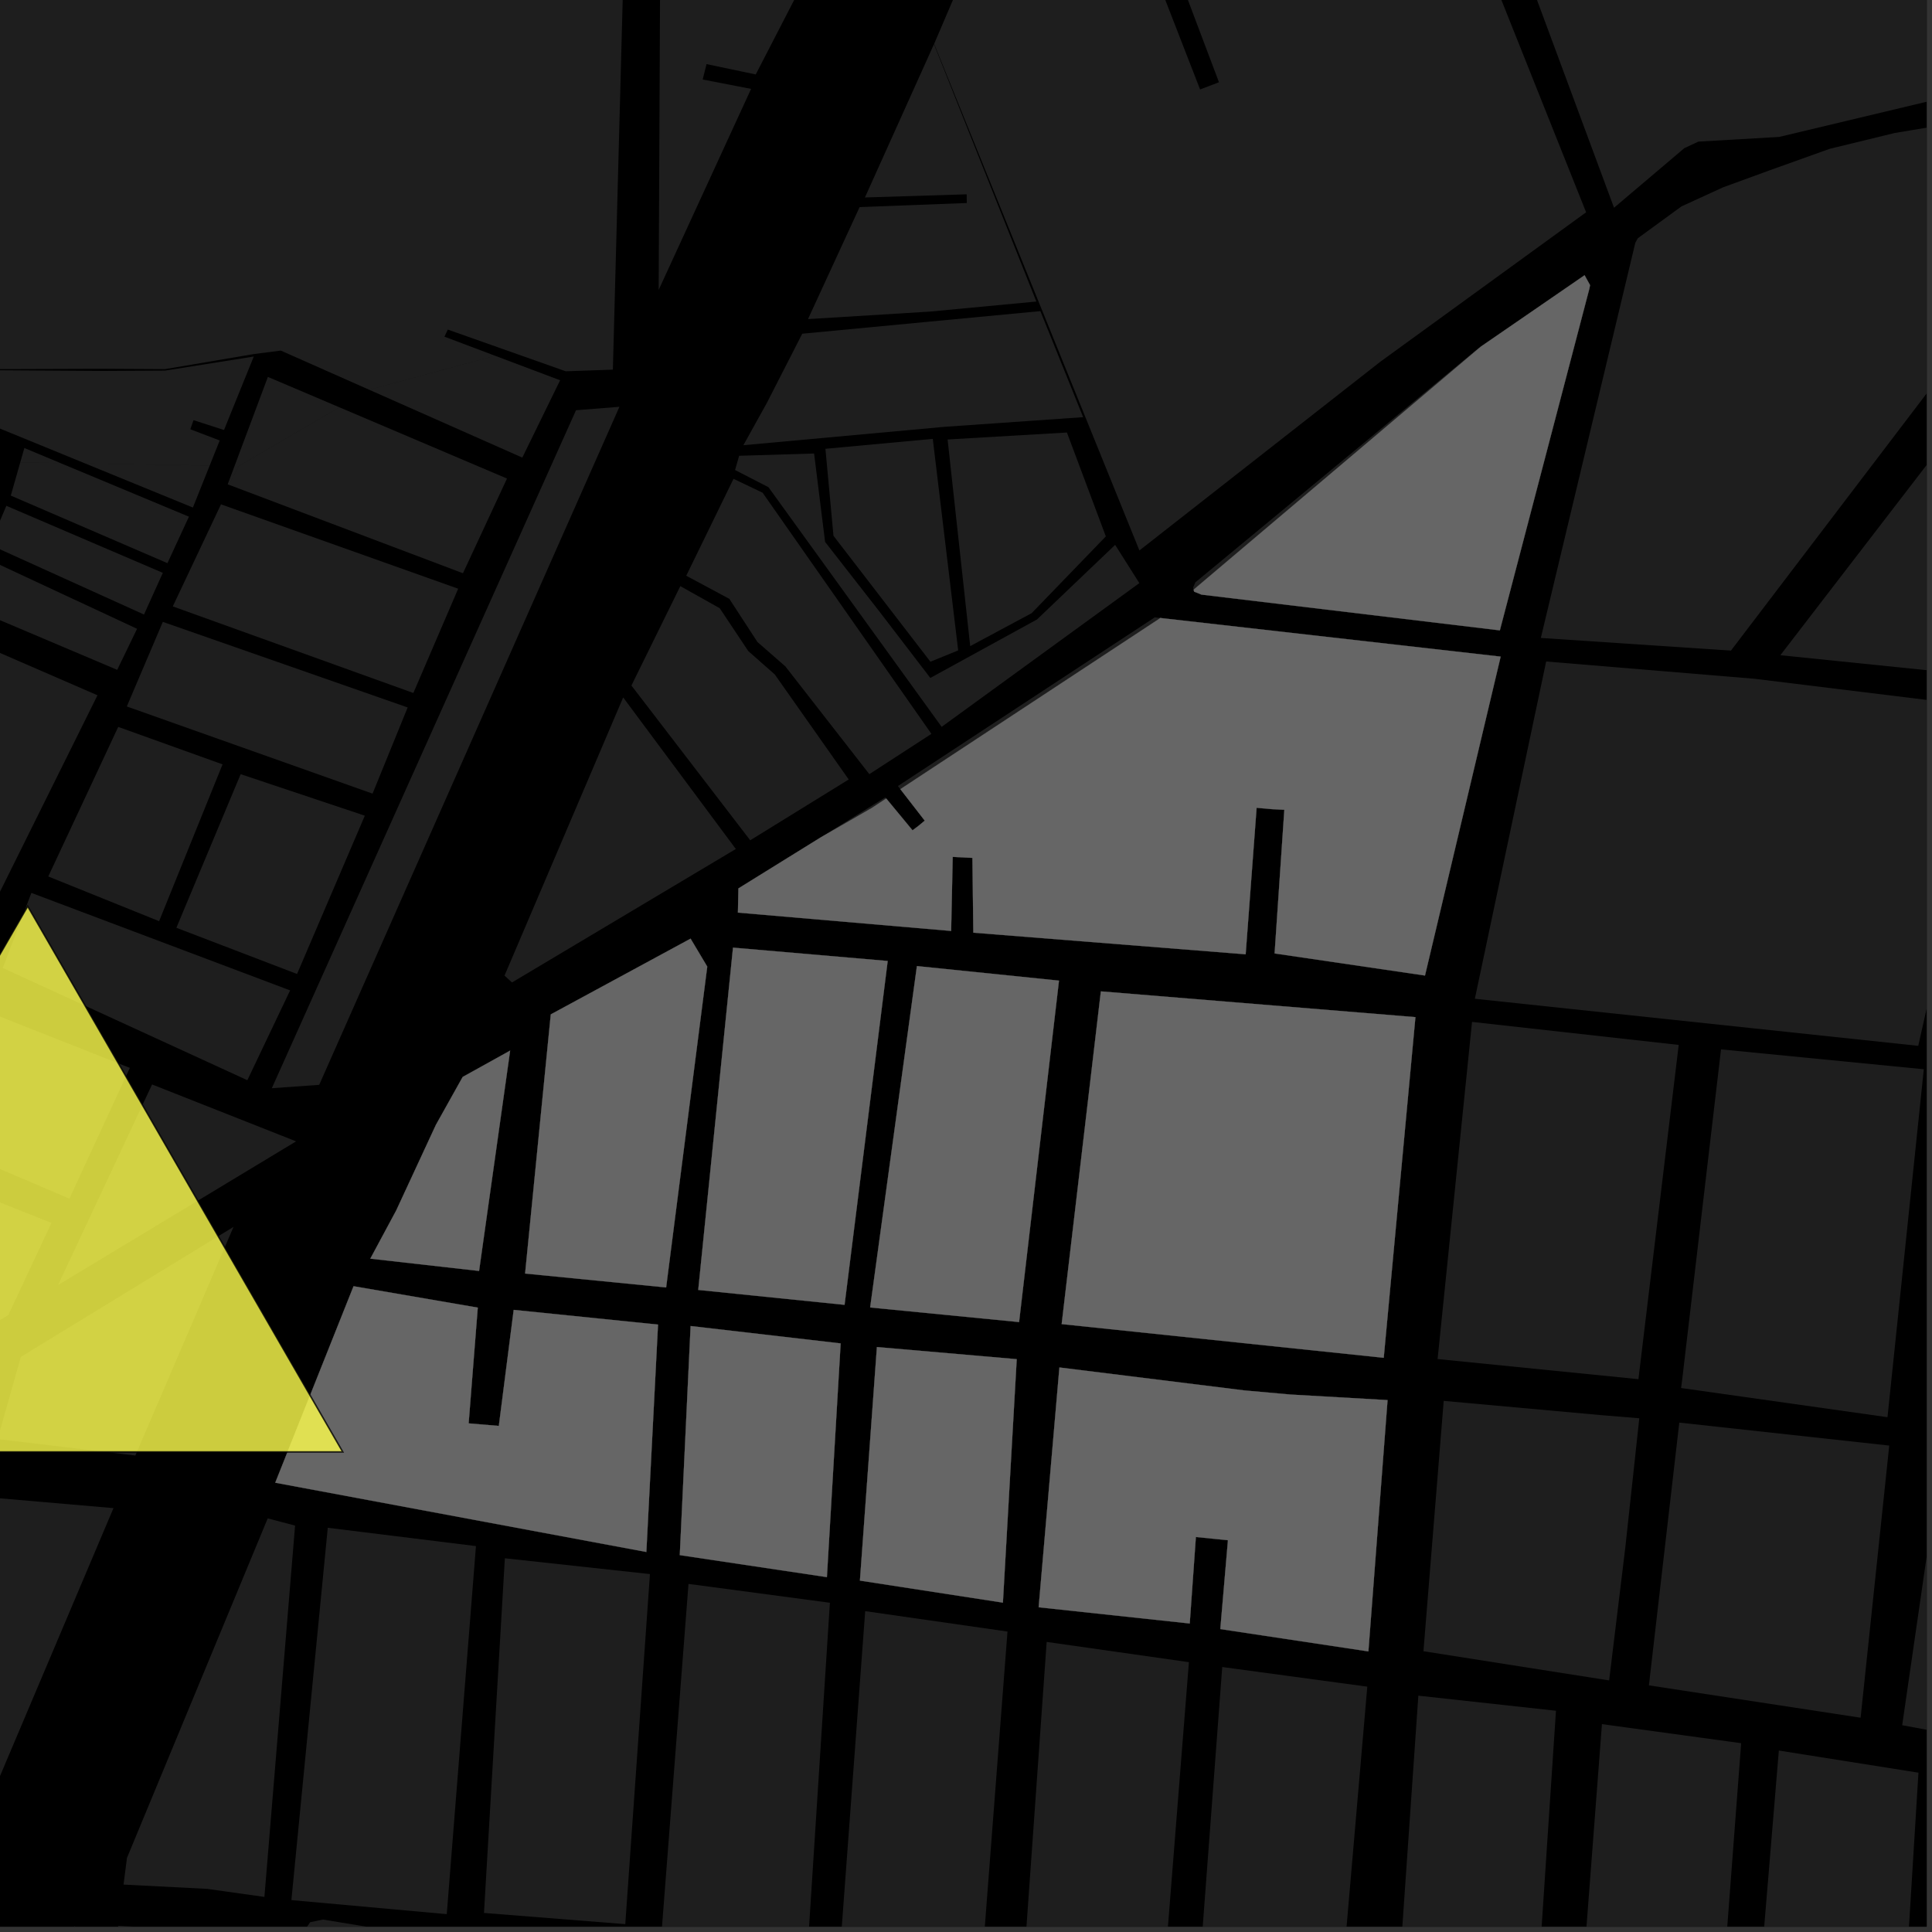 <?xml version="1.0" encoding="UTF-8"?>
<svg xmlns="http://www.w3.org/2000/svg" xmlns:xlink="http://www.w3.org/1999/xlink" width="361pt" height="361pt" viewBox="0 0 361 361" version="1.1">
<rect x="0" y="0" width="361" height="361" fill="#333333" stroke="none"/>
<defs>
<clipPath id="clip1">
  <path d="M 287 22 L 360 22 L 360 122 L 287 122 Z M 287 22 "/>
</clipPath>
<clipPath id="clip2">
  <path d="M 275 123 L 360 123 L 360 196 L 275 196 Z M 275 123 "/>
</clipPath>
<clipPath id="clip3">
  <path d="M 332 65 L 360 65 L 360 132 L 332 132 Z M 332 65 "/>
</clipPath>
<clipPath id="clip4">
  <path d="M 355 271 L 360 271 L 360 330 L 355 330 Z M 355 271 "/>
</clipPath>
<clipPath id="clip5">
  <path d="M 236 0 L 360 0 L 360 39 L 236 39 Z M 236 0 "/>
</clipPath>
<clipPath id="clip6">
  <path d="M 0 279 L 22 279 L 22 360 L 0 360 Z M 0 279 "/>
</clipPath>
<clipPath id="clip7">
  <path d="M 120 295 L 156 295 L 156 360 L 120 360 Z M 120 295 "/>
</clipPath>
<clipPath id="clip8">
  <path d="M 188 306 L 223 306 L 223 360 L 188 360 Z M 188 306 "/>
</clipPath>
<clipPath id="clip9">
  <path d="M 154 301 L 189 301 L 189 360 L 154 360 Z M 154 301 "/>
</clipPath>
<clipPath id="clip10">
  <path d="M 20 359 L 49 359 L 49 360 L 20 360 Z M 20 359 "/>
</clipPath>
<clipPath id="clip11">
  <path d="M 3 359 L 16 359 L 16 360 L 3 360 Z M 3 359 "/>
</clipPath>
<clipPath id="clip12">
  <path d="M 53 358 L 83 358 L 83 360 L 53 360 Z M 53 358 "/>
</clipPath>
<clipPath id="clip13">
  <path d="M 258 316 L 291 316 L 291 360 L 258 360 Z M 258 316 "/>
</clipPath>
<clipPath id="clip14">
  <path d="M 292 322 L 326 322 L 326 360 L 292 360 Z M 292 322 "/>
</clipPath>
<clipPath id="clip15">
  <path d="M 325 327 L 359 327 L 359 360 L 325 360 Z M 325 327 "/>
</clipPath>
<clipPath id="clip16">
  <path d="M 221 311 L 256 311 L 256 360 L 221 360 Z M 221 311 "/>
</clipPath>
</defs>
<g id="surface8792">
<path style="fill-rule:nonzero;fill:rgb(0%,0%,0%);fill-opacity:1;stroke-width:0.03;stroke-linecap:square;stroke-linejoin:miter;stroke:rgb(0%,0%,0%);stroke-opacity:1;stroke-miterlimit:10;" d="M 0 178 L 360 178 L 360 -182 L 0 -182 Z M 0 178 " transform="matrix(1,0,0,1,0,182)"/>
<path style=" stroke:none;fill-rule:nonzero;fill:rgb(39.999%,39.999%,39.999%);fill-opacity:0.3;" d="M 39.18 86.992 L 36.043 94.836 L 15.93 86.605 Z M 39.18 86.992 "/>
<path style=" stroke:none;fill-rule:nonzero;fill:rgb(39.999%,39.999%,39.999%);fill-opacity:0.3;" d="M 11.293 86.527 L 35.301 96.543 L 31.289 105.23 L 2.016 92.602 L 3.785 86.398 L 3.812 86.402 Z M 11.293 86.527 "/>
<path style=" stroke:none;fill-rule:nonzero;fill:rgb(39.999%,39.999%,39.999%);fill-opacity:0.3;" d="M 1.188 94.512 L 30.426 107.039 L 26.906 114.828 L -1.906 101.781 Z M 1.188 94.512 "/>
<path style=" stroke:none;fill-rule:nonzero;fill:rgb(39.999%,39.999%,39.999%);fill-opacity:0.3;" d="M -2.895 104.207 L 25.613 117.492 L 21.902 125.164 L -6.645 113.066 Z M -2.895 104.207 "/>
<path style=" stroke:none;fill-rule:nonzero;fill:rgb(39.999%,39.999%,39.999%);fill-opacity:0.3;" d="M 42.789 90.59 L 42.547 90.496 L 43.828 87.07 L 44.602 87.082 Z M 42.789 90.59 "/>
<path style=" stroke:none;fill-rule:nonzero;fill:rgb(39.999%,39.999%,39.999%);fill-opacity:0.3;" d="M 199.359 80.816 L 206.629 100.227 L 192.77 114.57 L 181.285 120.727 L 177.062 82.121 Z M 199.359 80.816 "/>
<path style=" stroke:none;fill-rule:nonzero;fill:rgb(39.999%,39.999%,39.999%);fill-opacity:0.3;" d="M 174.293 82.004 L 179.039 121.531 L 173.852 123.645 L 155.738 100.117 L 154.234 83.859 Z M 174.293 82.004 "/>
<path style=" stroke:none;fill-rule:nonzero;fill:rgb(39.999%,39.999%,39.999%);fill-opacity:0.3;" d="M 138.109 85.164 L 152.117 84.738 L 154.172 101.258 L 164.422 114.395 L 173.832 126.676 L 193.766 115.746 L 208.367 101.809 L 212.891 108.957 L 175.949 135.816 L 143.59 91.035 L 137.348 87.824 Z M 138.109 85.164 "/>
<path style=" stroke:none;fill-rule:nonzero;fill:rgb(39.999%,39.999%,39.999%);fill-opacity:0.3;" d="M 123.473 -31.746 L 143.922 -33.152 L 149.777 -8.609 L 132.496 -9.293 L 132.441 -8 L 132.391 -6.707 L 150.145 -6.023 L 149.809 -2.75 L 141.215 13.91 L 132.02 11.98 L 131.656 13.418 L 131.297 14.855 L 140.344 16.609 L 123.074 54.172 Z M 123.473 -31.746 "/>
<path style=" stroke:none;fill-rule:nonzero;fill:rgb(39.999%,39.999%,39.999%);fill-opacity:0.3;" d="M 30.828 68.973 L 19.336 68.91 L -9.25 69.004 L -33.688 72.465 L -40.125 69.281 L -20.266 -114.242 L -13.281 -124.352 L -10.246 -132.723 L -9.25 -142.566 L -9.781 -145.93 L 7.418 -152.688 L 36.199 -168.504 L 73.938 -192.141 L 86.105 -164.348 L 58.504 -18.223 L 59.945 -17.965 L 61.387 -17.711 L 92.062 -163.938 L 120.949 -172.957 L 114.516 69.07 L 105.707 69.375 L 83.672 61.582 L 83.047 62.91 L 92.504 66.473 L 69.074 72.805 L 69.016 72.84 L 52.469 65.508 L 47.512 66.145 Z M 30.828 68.973 "/>
<path style=" stroke:none;fill-rule:nonzero;fill:rgb(39.999%,39.999%,39.999%);fill-opacity:0.3;" d="M 223.367 108.801 L 276.082 65.188 L 276.715 64.754 L 223.035 110.176 L 222.941 109.773 Z M 223.367 108.801 "/>
<path style=" stroke:none;fill-rule:nonzero;fill:rgb(39.999%,39.999%,39.999%);fill-opacity:0.3;" d="M 215.77 115.355 L 216.777 115.469 L 216.586 115.633 L 168.234 147.457 L 167.781 146.871 Z M 215.77 115.355 "/>
<path style=" stroke:none;fill-rule:nonzero;fill:rgb(39.999%,39.999%,39.999%);fill-opacity:0.3;" d="M 153.391 156.445 L 165.418 148.992 L 165.59 149.199 L 162.883 150.98 Z M 153.391 156.445 "/>
<path style=" stroke:none;fill-rule:nonzero;fill:rgb(39.999%,39.999%,39.999%);fill-opacity:0.3;" d="M 202.391 77.949 L 176.477 79.754 L 138.902 83.191 L 143.301 75.266 L 149.902 62.355 L 173.883 60.078 L 194.398 58.133 Z M 202.391 77.949 "/>
<path style=" stroke:none;fill-rule:nonzero;fill:rgb(39.999%,39.999%,39.999%);fill-opacity:0.3;" d="M 160.621 38.695 L 180.645 37.934 L 180.629 36.309 L 161.613 36.898 L 174.516 8.254 L 193.645 56.344 L 173.738 58.223 L 150.977 59.625 Z M 160.621 38.695 "/>
<path style=" stroke:none;fill-rule:nonzero;fill:rgb(39.999%,39.999%,39.999%);fill-opacity:0.3;" d="M 117.984 128.09 L 127.121 109.52 L 134.484 113.648 L 139.812 121.648 L 144.773 126.027 L 158.586 145.648 L 140.18 157.012 Z M 117.984 128.09 "/>
<path style=" stroke:none;fill-rule:nonzero;fill:rgb(39.999%,39.999%,39.999%);fill-opacity:0.3;" d="M 128.227 107.578 L 137.059 89.469 L 142.496 92.066 L 174.039 137.125 L 162.438 144.652 L 146.742 124.512 L 141.527 119.957 L 136.281 111.898 Z M 128.227 107.578 "/>
<path style=" stroke:none;fill-rule:nonzero;fill:rgb(39.999%,39.999%,39.999%);fill-opacity:0.3;" d="M 47.418 66.621 L 41.859 80.344 L 36.16 78.508 L 35.875 79.324 L 35.566 80.211 L 41.055 82.301 L 39.18 86.992 L 15.93 86.605 L 1.992 80.898 L -4.926 78.07 L -5.277 79.078 L -5.52 79.773 L -0.43 81.945 L -1.711 85.551 L -31.152 81.023 L -31.055 80.402 L -31.109 79.355 L -31.32 78.027 L -32.043 76.609 L -33.105 75.531 L -33.598 74.648 L -34.02 73.363 L -33.703 72.793 L -9.223 69.125 L 19.355 69.312 L 30.859 69.246 Z M 47.418 66.621 "/>
<path style=" stroke:none;fill-rule:nonzero;fill:rgb(39.999%,39.999%,39.999%);fill-opacity:0.3;" d="M 4.551 83.711 L 11.293 86.527 L 3.812 86.402 L 3.785 86.398 Z M 4.551 83.711 "/>
<path style=" stroke:none;fill-rule:nonzero;fill:rgb(39.999%,39.999%,39.999%);fill-opacity:0.3;" d="M 50.055 70.426 L 63.418 76.105 L 44.602 87.082 L 43.828 87.07 Z M 50.055 70.426 "/>
<path style=" stroke:none;fill-rule:nonzero;fill:rgb(39.999%,39.999%,39.999%);fill-opacity:0.3;" d="M 94.273 182.289 L 116.441 130.316 L 137.492 158.637 L 95.664 183.578 Z M 94.273 182.289 "/>
<path style=" stroke:none;fill-rule:nonzero;fill:rgb(39.999%,39.999%,39.999%);fill-opacity:0.3;" d="M 174.547 8.199 L 198.848 -48.586 L 224.242 16.715 L 226.004 16.043 L 227.77 15.371 L 201.188 -55.043 L 201.781 -62.617 L 247.832 -81.973 L 296.371 39.668 L 257.93 67.582 L 212.902 102.855 Z M 174.547 8.199 "/>
<path style=" stroke:none;fill-rule:nonzero;fill:rgb(39.999%,39.999%,39.999%);fill-opacity:0.3;" d="M 205.699 185.242 L 264.477 190.055 L 258.555 253.707 L 198.375 247.41 Z M 205.699 185.242 "/>
<path style=" stroke:none;fill-rule:nonzero;fill:rgb(39.999%,39.999%,39.999%);fill-opacity:0.3;" d="M 95.32 196.309 L 89.516 237.48 L 69.195 235.184 L 74.039 226.168 L 81.449 210.188 L 86.457 201.227 Z M 95.32 196.309 "/>
<path style=" stroke:none;fill-rule:nonzero;fill:rgb(39.999%,39.999%,39.999%);fill-opacity:0.3;" d="M 157.078 251.02 L 154.508 294.691 L 127.02 290.578 L 129.043 247.773 Z M 157.078 251.02 "/>
<path style=" stroke:none;fill-rule:nonzero;fill:rgb(39.999%,39.999%,39.999%);fill-opacity:0.3;" d="M 160.68 295.34 L 163.852 251.699 L 189.977 253.965 L 189.766 257.703 L 187.395 299.457 Z M 160.68 295.34 "/>
<path style=" stroke:none;fill-rule:nonzero;fill:rgb(39.999%,39.999%,39.999%);fill-opacity:0.3;" d="M 276.715 64.754 L 296.082 51.43 L 297.098 53.266 L 296.984 53.91 L 280.25 117.785 L 224.488 111.102 L 223.121 110.543 L 223.035 110.176 Z M 276.715 64.754 "/>
<path style=" stroke:none;fill-rule:nonzero;fill:rgb(39.999%,39.999%,39.999%);fill-opacity:0.3;" d="M 122.953 247.504 L 120.773 289.992 L 51.43 277.047 L 66.062 240.336 L 89.273 244.332 L 87.566 265.961 L 93.207 266.438 L 95.984 244.754 Z M 122.953 247.504 "/>
<path style=" stroke:none;fill-rule:nonzero;fill:rgb(39.999%,39.999%,39.999%);fill-opacity:0.3;" d="M 216.777 115.469 L 280.402 122.691 L 266.262 182.281 L 238.164 178.152 L 239.984 151.309 L 237.578 151.188 L 234.801 150.938 L 232.754 178.312 L 181.871 174.273 L 181.699 160.297 L 179.855 160.203 L 178.016 160.109 L 177.723 173.949 L 137.883 170.523 L 137.977 166 L 153.391 156.445 L 162.883 150.98 L 165.59 149.199 L 170.508 155.148 L 171.609 154.324 L 172.793 153.34 L 168.234 147.457 L 216.586 115.633 Z M 216.777 115.469 "/>
<path style=" stroke:none;fill-rule:nonzero;fill:rgb(39.999%,39.999%,39.999%);fill-opacity:0.3;" d="M 197.953 255.516 L 232.523 259.805 L 241.125 260.574 L 259.27 261.613 L 255.688 308.57 L 228.02 304.398 L 229.445 287.797 L 226.504 287.5 L 223.453 287.191 L 222.305 303.355 L 194.074 300.324 Z M 197.953 255.516 "/>
<path style=" stroke:none;fill-rule:nonzero;fill:rgb(39.999%,39.999%,39.999%);fill-opacity:0.3;" d="M 136.965 177.07 L 165.867 179.562 L 157.809 243.812 L 130.469 241.027 Z M 136.965 177.07 "/>
<path style=" stroke:none;fill-rule:nonzero;fill:rgb(39.999%,39.999%,39.999%);fill-opacity:0.3;" d="M 129.035 175.391 L 132.152 180.613 L 124.469 240.562 L 98.117 237.965 L 102.914 189.543 Z M 129.035 175.391 "/>
<path style=" stroke:none;fill-rule:nonzero;fill:rgb(39.999%,39.999%,39.999%);fill-opacity:0.3;" d="M 171.328 180.516 L 197.875 183.234 L 190.418 247.031 L 162.59 244.305 Z M 171.328 180.516 "/>
<path style=" stroke:none;fill-rule:nonzero;fill:rgb(39.999%,39.999%,39.999%);fill-opacity:0.3;" d="M 269.762 261.758 L 299.211 264.426 L 306.309 265.008 L 303.688 289.219 L 300.672 313.992 L 265.977 308.535 Z M 269.762 261.758 "/>
<path style=" stroke:none;fill-rule:nonzero;fill:rgb(39.999%,39.999%,39.999%);fill-opacity:0.3;" d="M 313.781 265.816 L 353.012 270.109 L 347.66 320.961 L 308.102 314.914 Z M 313.781 265.816 "/>
<path style=" stroke:none;fill-rule:nonzero;fill:rgb(39.999%,39.999%,39.999%);fill-opacity:0.3;" d="M 297.098 53.266 L 297.137 53.328 L 296.984 53.91 Z M 297.098 53.266 "/>
<g clip-path="url(#clip1)" clip-rule="nonzero">
<path style=" stroke:none;fill-rule:nonzero;fill:rgb(39.999%,39.999%,39.999%);fill-opacity:0.3;" d="M 305.562 45.371 L 306.035 44.516 L 314.195 38.562 L 321.949 35.008 L 330.633 31.836 L 341.879 27.809 L 354.016 24.855 L 368.332 22.461 L 369.27 23.262 L 369.613 24.355 L 368.195 62.75 L 323.434 121.566 L 287.91 119.199 Z M 305.562 45.371 "/>
</g>
<path style=" stroke:none;fill-rule:nonzero;fill:rgb(39.999%,39.999%,39.999%);fill-opacity:0.3;" d="M 321.578 196.078 L 359.469 199.793 L 352.684 264.809 L 314.117 259.355 L 314.332 257.703 Z M 321.578 196.078 "/>
<path style=" stroke:none;fill-rule:nonzero;fill:rgb(39.999%,39.999%,39.999%);fill-opacity:0.3;" d="M 275.055 190.945 L 313.672 195.246 L 306.145 257.703 L 268.621 253.941 Z M 275.055 190.945 "/>
<g clip-path="url(#clip2)" clip-rule="nonzero">
<path style=" stroke:none;fill-rule:nonzero;fill:rgb(39.999%,39.999%,39.999%);fill-opacity:0.3;" d="M 288.906 123.602 L 327.844 126.832 L 415.949 137.645 L 410.645 192.18 L 366.09 161.488 L 358.43 195.418 L 275.582 186.621 Z M 288.906 123.602 "/>
</g>
<g clip-path="url(#clip3)" clip-rule="nonzero">
<path style=" stroke:none;fill-rule:nonzero;fill:rgb(39.999%,39.999%,39.999%);fill-opacity:0.3;" d="M 376.16 65.875 L 424.367 69.977 L 417.32 131.082 L 332.664 122.43 Z M 376.16 65.875 "/>
</g>
<g clip-path="url(#clip4)" clip-rule="nonzero">
<path style=" stroke:none;fill-rule:nonzero;fill:rgb(39.999%,39.999%,39.999%);fill-opacity:0.3;" d="M 362.836 271.289 L 400.488 275.414 L 393.508 329.41 L 355.43 322.363 Z M 362.836 271.289 "/>
</g>
<g clip-path="url(#clip5)" clip-rule="nonzero">
<path style=" stroke:none;fill-rule:nonzero;fill:rgb(39.999%,39.999%,39.999%);fill-opacity:0.3;" d="M 262.949 -112.469 L 251.68 -159.012 L 236.098 -167.867 L 242.031 -183.723 L 244.98 -190.5 L 319.633 -212.785 L 347.59 -217.836 L 359.246 -219.941 L 369.316 -222.191 L 377.742 -223.566 L 385.852 -224.195 L 390.539 -224.176 L 397.238 -223.785 L 403.352 -223.266 L 411.996 -222.695 L 421.094 -222.953 L 430.172 -225.051 L 438.254 -228.535 L 444.266 -231.125 L 448.762 -234.465 L 451.703 -239.082 L 454.379 -244.816 L 457.902 -250.668 L 462.617 -257.102 L 467.035 -262.941 L 472.012 -268.668 L 477.18 -273.355 L 482.273 -277.094 L 488.277 -280.793 L 494.586 -284.02 L 500.754 -286.57 L 507.988 -288.852 L 515.762 -290.492 L 521.117 -291.172 L 528.234 -291.52 L 536.219 -291.27 L 544.844 -290.844 L 553.242 -290.836 L 597.199 -288.125 L 606.816 -287.922 L 613.484 -288.215 L 617.836 -288.758 L 622.77 -289.781 L 626.961 -290.91 L 736.48 -326.195 L 696.301 -270.125 L 610.836 -178.984 L 553.09 -121.477 L 393.34 -134.996 L 383.32 -85.406 L 376.645 -47.18 L 369.199 16.816 L 332.445 25.586 L 317.34 26.461 L 314.711 27.691 L 301.586 38.82 L 254.352 -88.59 Z M 262.949 -112.469 "/>
</g>
<path style=" stroke:none;fill-rule:nonzero;fill:rgb(39.999%,39.999%,39.999%);fill-opacity:0.3;" d="M 107.629 76.652 L 115.742 76.012 L 59.645 202.707 L 50.789 203.336 Z M 107.629 76.652 "/>
<path style=" stroke:none;fill-rule:nonzero;fill:rgb(39.999%,39.999%,39.999%);fill-opacity:0.3;" d="M 5.863 166.84 L 54.211 185.059 L 46.219 201.84 L 0.52 180.871 Z M 5.863 166.84 "/>
<path style=" stroke:none;fill-rule:nonzero;fill:rgb(39.999%,39.999%,39.999%);fill-opacity:0.3;" d="M 22.09 135.824 L 41.586 142.824 L 29.73 172.125 L 9.02 163.773 Z M 22.09 135.824 "/>
<path style=" stroke:none;fill-rule:nonzero;fill:rgb(39.999%,39.999%,39.999%);fill-opacity:0.3;" d="M 68.168 152.414 L 55.504 181.992 L 32.957 173.359 L 44.969 144.656 Z M 68.168 152.414 "/>
<path style=" stroke:none;fill-rule:nonzero;fill:rgb(39.999%,39.999%,39.999%);fill-opacity:0.3;" d="M 30.426 116.199 L 76.172 132.191 L 69.613 148.293 L 23.695 132.004 Z M 30.426 116.199 "/>
<path style=" stroke:none;fill-rule:nonzero;fill:rgb(39.999%,39.999%,39.999%);fill-opacity:0.3;" d="M -0.457 268.902 L 3.898 253.535 L 43.633 229.25 L 25.293 271.969 Z M -0.457 268.902 "/>
<g clip-path="url(#clip6)" clip-rule="nonzero">
<path style=" stroke:none;fill-rule:nonzero;fill:rgb(39.999%,39.999%,39.999%);fill-opacity:0.3;" d="M -5.688 279.473 L 21.203 281.797 L -26.035 393.34 L -54.445 394.137 Z M -5.688 279.473 "/>
</g>
<path style=" stroke:none;fill-rule:nonzero;fill:rgb(39.999%,39.999%,39.999%);fill-opacity:0.3;" d="M 1.551 245.727 L -40.285 270.789 L -15.742 218.422 L 9.621 228.504 Z M 1.551 245.727 "/>
<path style=" stroke:none;fill-rule:nonzero;fill:rgb(39.999%,39.999%,39.999%);fill-opacity:0.3;" d="M 92.504 66.473 L 104.66 71.055 L 97.598 85.504 L 69.016 72.84 L 69.074 72.805 Z M 92.504 66.473 "/>
<path style=" stroke:none;fill-rule:nonzero;fill:rgb(39.999%,39.999%,39.999%);fill-opacity:0.3;" d="M 28.418 202.633 L 55.328 213.266 L 10.848 240.113 Z M 28.418 202.633 "/>
<path style=" stroke:none;fill-rule:nonzero;fill:rgb(39.999%,39.999%,39.999%);fill-opacity:0.3;" d="M -3.664 188.508 L 24.262 199.539 L 12.969 223.969 L -13.078 212.859 Z M -3.664 188.508 "/>
<path style=" stroke:none;fill-rule:nonzero;fill:rgb(39.999%,39.999%,39.999%);fill-opacity:0.3;" d="M -7.004 118.965 L 18.215 129.914 L -5.496 177.695 L -28.742 168.055 Z M -7.004 118.965 "/>
<path style=" stroke:none;fill-rule:nonzero;fill:rgb(39.999%,39.999%,39.999%);fill-opacity:0.3;" d="M 41.293 94.238 L 85.613 110.004 L 77.238 129.488 L 32.285 113.309 Z M 41.293 94.238 "/>
<path style=" stroke:none;fill-rule:nonzero;fill:rgb(39.999%,39.999%,39.999%);fill-opacity:0.3;" d="M 63.418 76.105 L 94.734 89.418 L 86.504 107.113 L 42.789 90.59 L 44.602 87.082 Z M 63.418 76.105 "/>
<g clip-path="url(#clip7)" clip-rule="nonzero">
<path style=" stroke:none;fill-rule:nonzero;fill:rgb(39.999%,39.999%,39.999%);fill-opacity:0.3;" d="M 128.648 295.961 L 155.07 299.477 L 148.48 401.926 L 120.66 399.305 Z M 128.648 295.961 "/>
</g>
<path style=" stroke:none;fill-rule:nonzero;fill:rgb(39.999%,39.999%,39.999%);fill-opacity:0.3;" d="M 94.336 291.168 L 121.445 294.121 L 116.836 359.531 L 90.434 357.441 Z M 94.336 291.168 "/>
<g clip-path="url(#clip8)" clip-rule="nonzero">
<path style=" stroke:none;fill-rule:nonzero;fill:rgb(39.999%,39.999%,39.999%);fill-opacity:0.3;" d="M 195.574 306.797 L 222.152 310.582 L 214.418 408.121 L 188.523 406.145 Z M 195.574 306.797 "/>
</g>
<g clip-path="url(#clip9)" clip-rule="nonzero">
<path style=" stroke:none;fill-rule:nonzero;fill:rgb(39.999%,39.999%,39.999%);fill-opacity:0.3;" d="M 161.664 301.047 L 188.254 304.859 L 180.59 404.57 L 154.137 402.535 Z M 161.664 301.047 "/>
</g>
<path style=" stroke:none;fill-rule:nonzero;fill:rgb(39.999%,39.999%,39.999%);fill-opacity:0.3;" d="M 23.723 347.156 L 50.023 283.715 L 55.137 285.059 L 49.406 354.445 L 38.719 352.941 L 23.082 352.141 Z M 23.723 347.156 "/>
<g clip-path="url(#clip10)" clip-rule="nonzero">
<path style=" stroke:none;fill-rule:nonzero;fill:rgb(39.999%,39.999%,39.999%);fill-opacity:0.3;" d="M 22.086 359.859 L 44.969 360.922 L 48.594 364.637 L 46.484 393.039 L 20.523 391.699 Z M 22.086 359.859 "/>
</g>
<g clip-path="url(#clip11)" clip-rule="nonzero">
<path style=" stroke:none;fill-rule:nonzero;fill:rgb(39.999%,39.999%,39.999%);fill-opacity:0.3;" d="M 13.949 359.879 L 15.605 361.98 L 13.273 391.367 L 3.027 390.848 Z M 13.949 359.879 "/>
</g>
<path style=" stroke:none;fill-rule:nonzero;fill:rgb(39.999%,39.999%,39.999%);fill-opacity:0.3;" d="M 61.246 285.469 L 88.934 288.891 L 83.48 357.664 L 54.449 355.039 Z M 61.246 285.469 "/>
<g clip-path="url(#clip12)" clip-rule="nonzero">
<path style=" stroke:none;fill-rule:nonzero;fill:rgb(39.999%,39.999%,39.999%);fill-opacity:0.3;" d="M 56.508 361.906 L 57.098 360.41 L 57.965 359.164 L 60.359 358.676 L 82.387 362.289 L 80.504 394.945 L 53.84 393.488 Z M 56.508 361.906 "/>
</g>
<g clip-path="url(#clip13)" clip-rule="nonzero">
<path style=" stroke:none;fill-rule:nonzero;fill:rgb(39.999%,39.999%,39.999%);fill-opacity:0.3;" d="M 265.023 316.84 L 290.738 319.66 L 284.684 410.852 L 258.551 410.203 Z M 265.023 316.84 "/>
</g>
<g clip-path="url(#clip14)" clip-rule="nonzero">
<path style=" stroke:none;fill-rule:nonzero;fill:rgb(39.999%,39.999%,39.999%);fill-opacity:0.3;" d="M 299.328 322.16 L 325.34 325.719 L 319.234 406.398 L 292.684 409.191 Z M 299.328 322.16 "/>
</g>
<g clip-path="url(#clip15)" clip-rule="nonzero">
<path style=" stroke:none;fill-rule:nonzero;fill:rgb(39.999%,39.999%,39.999%);fill-opacity:0.3;" d="M 332.383 327.094 L 358.469 331.23 L 354.25 399.684 L 325.941 404.555 Z M 332.383 327.094 "/>
</g>
<g clip-path="url(#clip16)" clip-rule="nonzero">
<path style=" stroke:none;fill-rule:nonzero;fill:rgb(39.999%,39.999%,39.999%);fill-opacity:0.3;" d="M 228.379 311.488 L 255.484 315.156 L 247.301 409.902 L 221.098 408.289 Z M 228.379 311.488 "/>
</g>
<path style="fill-rule:nonzero;fill:rgb(39.999%,39.999%,39.999%);fill-opacity:1;stroke-width:0.03;stroke-linecap:square;stroke-linejoin:miter;stroke:rgb(39.999%,39.999%,39.999%);stroke-opacity:1;stroke-miterlimit:3.239;" d="M 279.699 198.242 L 338.477 203.055 L 332.555 266.707 L 272.375 260.41 Z M 279.699 198.242 " transform="matrix(1,0,0,1,-74,-13)"/>
<path style="fill-rule:nonzero;fill:rgb(39.999%,39.999%,39.999%);fill-opacity:1;stroke-width:0.03;stroke-linecap:square;stroke-linejoin:miter;stroke:rgb(39.999%,39.999%,39.999%);stroke-opacity:1;stroke-miterlimit:3.239;" d="M 169.32 209.309 L 163.516 250.48 L 143.195 248.184 L 148.039 239.168 L 155.449 223.188 L 160.457 214.227 Z M 169.32 209.309 " transform="matrix(1,0,0,1,-74,-13)"/>
<path style="fill-rule:nonzero;fill:rgb(39.999%,39.999%,39.999%);fill-opacity:1;stroke-width:0.03;stroke-linecap:square;stroke-linejoin:miter;stroke:rgb(39.999%,39.999%,39.999%);stroke-opacity:1;stroke-miterlimit:3.239;" d="M 231.078 264.02 L 228.508 307.691 L 201.02 303.578 L 203.043 260.773 Z M 231.078 264.02 " transform="matrix(1,0,0,1,-74,-13)"/>
<path style="fill-rule:nonzero;fill:rgb(39.999%,39.999%,39.999%);fill-opacity:1;stroke-width:0.03;stroke-linecap:square;stroke-linejoin:miter;stroke:rgb(39.999%,39.999%,39.999%);stroke-opacity:1;stroke-miterlimit:3.239;" d="M 234.68 308.34 L 237.852 264.699 L 263.977 266.965 L 263.766 270.703 L 261.395 312.457 Z M 234.68 308.34 " transform="matrix(1,0,0,1,-74,-13)"/>
<path style="fill-rule:nonzero;fill:rgb(39.999%,39.999%,39.999%);fill-opacity:1;stroke-width:0.03;stroke-linecap:square;stroke-linejoin:miter;stroke:rgb(39.999%,39.999%,39.999%);stroke-opacity:1;stroke-miterlimit:3.239;" d="M 350.715 77.754 L 370.082 64.43 L 371.098 66.266 L 370.984 66.91 L 354.25 130.785 L 298.488 124.102 L 297.121 123.543 L 297.035 123.176 Z M 350.715 77.754 " transform="matrix(1,0,0,1,-74,-13)"/>
<path style="fill-rule:nonzero;fill:rgb(39.999%,39.999%,39.999%);fill-opacity:1;stroke-width:0.03;stroke-linecap:square;stroke-linejoin:miter;stroke:rgb(39.999%,39.999%,39.999%);stroke-opacity:1;stroke-miterlimit:3.239;" d="M 196.953 260.504 L 194.773 302.992 L 125.43 290.047 L 140.062 253.336 L 163.273 257.332 L 161.566 278.961 L 167.207 279.438 L 169.984 257.754 Z M 196.953 260.504 " transform="matrix(1,0,0,1,-74,-13)"/>
<path style="fill-rule:nonzero;fill:rgb(39.999%,39.999%,39.999%);fill-opacity:1;stroke-width:0.03;stroke-linecap:square;stroke-linejoin:miter;stroke:rgb(39.999%,39.999%,39.999%);stroke-opacity:1;stroke-miterlimit:3.239;" d="M 290.777 128.469 L 354.402 135.691 L 340.262 195.281 L 312.164 191.152 L 313.984 164.309 L 311.578 164.188 L 308.801 163.938 L 306.754 191.312 L 255.871 187.273 L 255.699 173.297 L 253.855 173.203 L 252.016 173.109 L 251.723 186.949 L 211.883 183.523 L 211.977 179 L 227.391 169.445 L 236.883 163.98 L 239.59 162.199 L 244.508 168.148 L 245.609 167.324 L 246.793 166.34 L 242.234 160.457 L 290.586 128.633 Z M 290.777 128.469 " transform="matrix(1,0,0,1,-74,-13)"/>
<path style="fill-rule:nonzero;fill:rgb(39.999%,39.999%,39.999%);fill-opacity:1;stroke-width:0.03;stroke-linecap:square;stroke-linejoin:miter;stroke:rgb(39.999%,39.999%,39.999%);stroke-opacity:1;stroke-miterlimit:3.239;" d="M 271.953 268.516 L 306.523 272.805 L 315.125 273.574 L 333.27 274.613 L 329.688 321.57 L 302.02 317.398 L 303.445 300.797 L 300.504 300.5 L 297.453 300.191 L 296.305 316.355 L 268.074 313.324 Z M 271.953 268.516 " transform="matrix(1,0,0,1,-74,-13)"/>
<path style="fill-rule:nonzero;fill:rgb(39.999%,39.999%,39.999%);fill-opacity:1;stroke-width:0.03;stroke-linecap:square;stroke-linejoin:miter;stroke:rgb(39.999%,39.999%,39.999%);stroke-opacity:1;stroke-miterlimit:3.239;" d="M 210.965 190.07 L 239.867 192.562 L 231.809 256.812 L 204.469 254.027 Z M 210.965 190.07 " transform="matrix(1,0,0,1,-74,-13)"/>
<path style="fill-rule:nonzero;fill:rgb(39.999%,39.999%,39.999%);fill-opacity:1;stroke-width:0.03;stroke-linecap:square;stroke-linejoin:miter;stroke:rgb(39.999%,39.999%,39.999%);stroke-opacity:1;stroke-miterlimit:3.239;" d="M 203.035 188.391 L 206.152 193.613 L 198.469 253.562 L 172.117 250.965 L 176.914 202.543 Z M 203.035 188.391 " transform="matrix(1,0,0,1,-74,-13)"/>
<path style="fill-rule:nonzero;fill:rgb(39.999%,39.999%,39.999%);fill-opacity:1;stroke-width:0.03;stroke-linecap:square;stroke-linejoin:miter;stroke:rgb(39.999%,39.999%,39.999%);stroke-opacity:1;stroke-miterlimit:3.239;" d="M 245.328 193.516 L 271.875 196.234 L 264.418 260.031 L 236.59 257.305 Z M 245.328 193.516 " transform="matrix(1,0,0,1,-74,-13)"/>
<path style="fill-rule:nonzero;fill:rgb(99.998%,99.998%,30.588%);fill-opacity:0.8;stroke-width:0.288;stroke-linecap:square;stroke-linejoin:miter;stroke:rgb(0%,0%,0%);stroke-opacity:0.8;stroke-miterlimit:3.25;" d="M 79.176 182.336 L 20.305 284.301 L 138.043 284.301 Z M 79.176 182.336 " transform="matrix(1,0,0,1,-74,-13)"/>
</g>
</svg>
